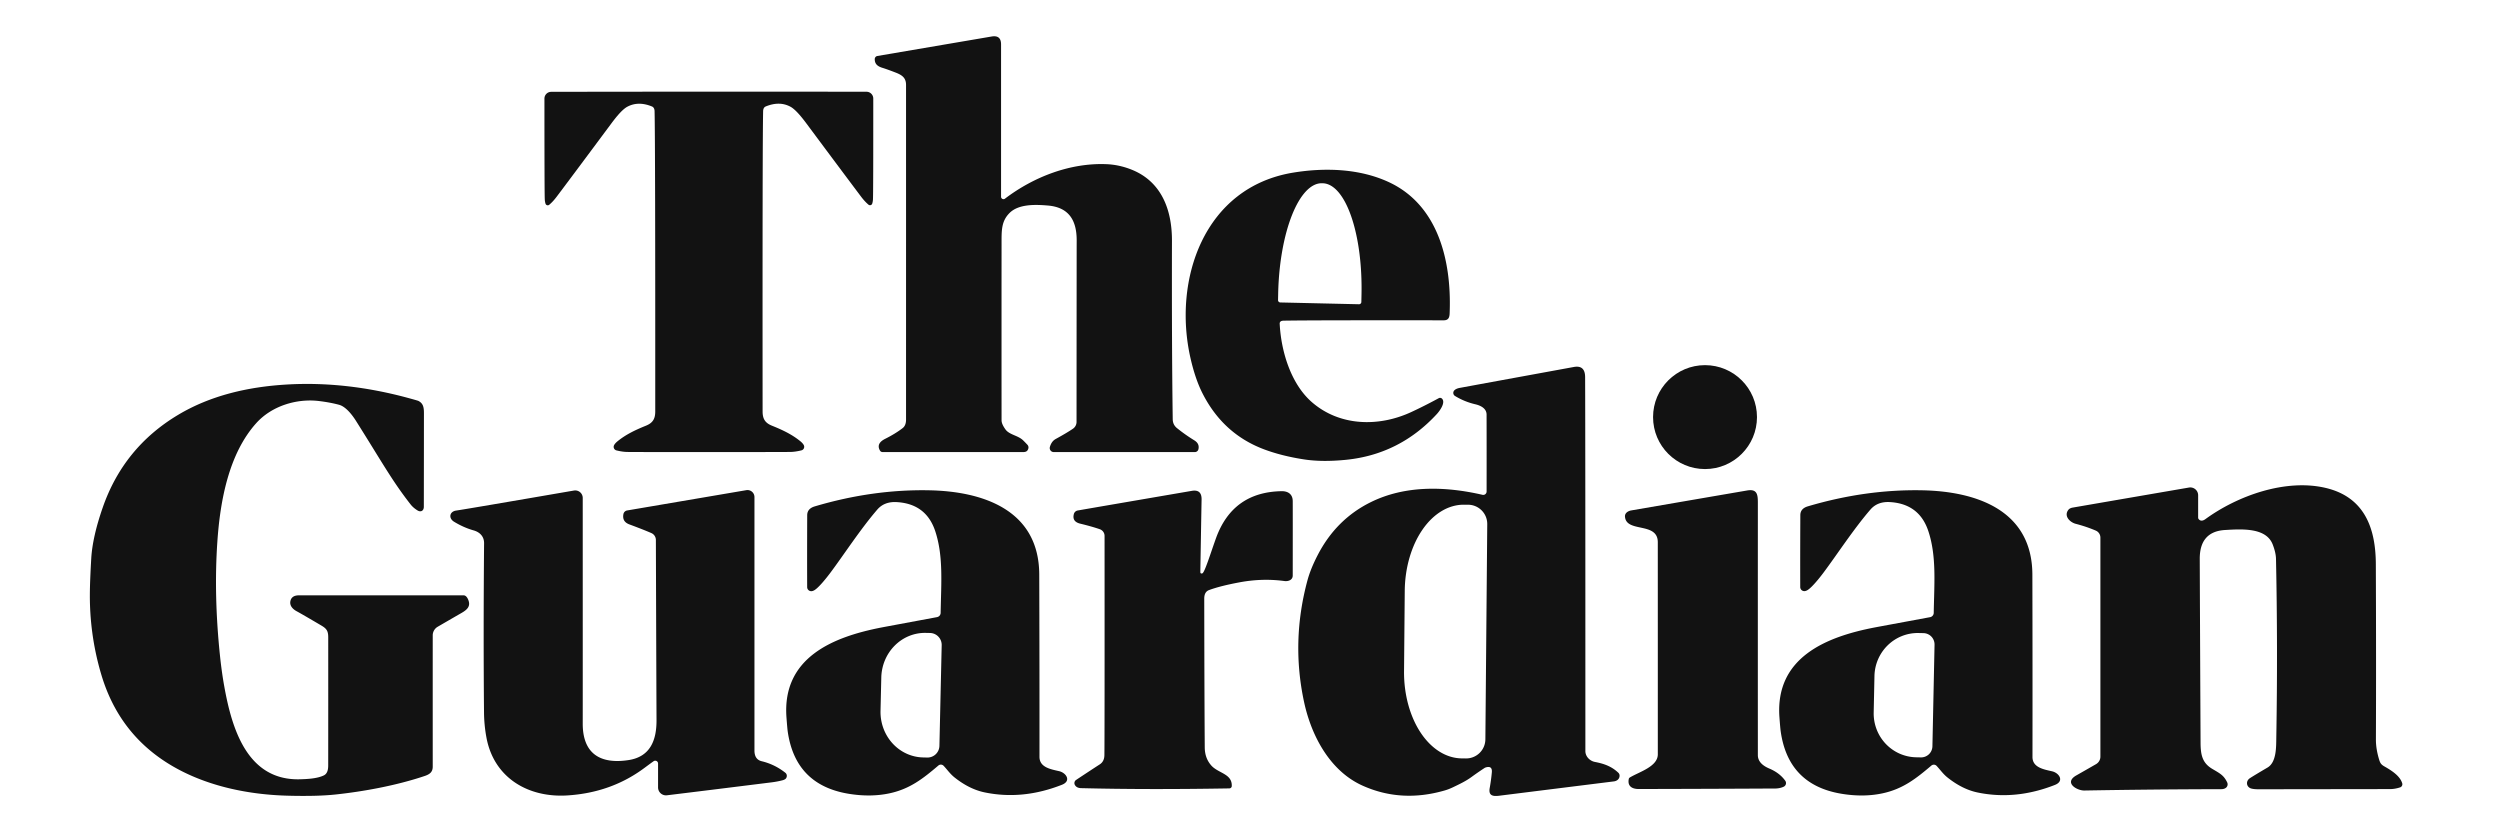 <?xml version="1.0" encoding="UTF-8" standalone="no"?>
<!DOCTYPE svg PUBLIC "-//W3C//DTD SVG 1.1//EN" "http://www.w3.org/Graphics/SVG/1.1/DTD/svg11.dtd">
<svg xmlns="http://www.w3.org/2000/svg" version="1.1" viewBox="0.00 0.00 1200.00 400.00">
<path fill="#121212" d="
  M 482.37 95.37
  C 496.20 84.86 513.71 78.12 531.03 78.80
  Q 537.19 79.04 543.17 81.43
  C 557.64 87.21 562.57 100.87 562.54 115.53
  Q 562.42 166.02 562.91 201.25
  C 562.93 202.98 563.60 204.41 564.98 205.52
  Q 568.94 208.71 573.28 211.37
  Q 575.85 212.95 575.25 215.62
  A 1.77 1.76 -83.6 0 1 573.53 217.00
  L 505.80 217.00
  A 1.93 1.93 0.0 0 1 503.95 214.52
  Q 504.74 211.81 506.73 210.72
  Q 512.36 207.63 515.05 205.76
  A 3.93 3.92 72.7 0 0 516.74 202.53
  Q 516.79 119.57 516.81 115.50
  C 516.85 105.86 513.15 99.49 502.93 98.65
  C 497.02 98.16 488.91 97.85 484.54 102.28
  C 480.56 106.30 480.76 110.75 480.75 117.14
  Q 480.72 159.44 480.75 201.75
  Q 480.75 203.55 482.64 206.15
  C 484.54 208.75 488.68 208.98 491.13 211.40
  Q 492.13 212.38 493.16 213.49
  A 1.90 1.89 -58.7 0 1 493.60 215.30
  C 493.26 216.50 492.52 216.99 491.23 216.99
  Q 460.88 217.00 423.62 216.99
  A 1.41 1.41 0.0 0 1 422.41 216.30
  C 420.82 213.61 422.50 211.83 424.90 210.63
  Q 429.79 208.18 433.25 205.51
  C 434.48 204.57 434.90 203.05 434.90 201.44
  Q 434.91 121.10 434.90 40.76
  C 434.90 37.44 433.11 36.06 429.90 34.83
  Q 425.81 33.25 423.54 32.55
  C 421.30 31.86 419.87 30.77 419.88 28.38
  A 1.53 1.53 0.0 0 1 421.16 26.87
  L 476.01 17.52
  Q 480.51 16.76 480.51 21.32
  L 480.51 94.45
  A 1.16 1.16 0.0 0 0 482.37 95.37
  Z"
/>
<path fill="#121212" d="
  M 340.25 44.00
  Q 378.25 43.99 415.92 44.04
  A 3.25 3.25 0.0 0 1 419.17 47.28
  Q 419.19 92.96 419.02 95.77
  Q 418.96 96.80 418.67 97.72
  A 1.12 1.12 0.0 0 1 416.87 98.24
  Q 415.09 96.74 413.35 94.43
  Q 407.56 86.78 387.04 59.21
  Q 382.28 52.80 379.49 51.27
  Q 374.23 48.38 367.60 51.08
  Q 366.34 51.59 366.30 53.39
  Q 365.95 69.11 366.05 197.51
  C 366.06 200.96 367.17 202.97 370.51 204.32
  C 375.89 206.48 380.34 208.66 384.18 211.81
  Q 385.31 212.74 385.80 213.62
  A 1.75 1.75 0.0 0 1 384.69 216.17
  Q 381.87 216.87 379.57 216.93
  Q 376.86 216.99 340.29 217.00
  Q 303.72 217.00 301.01 216.94
  Q 298.71 216.89 295.89 216.19
  A 1.75 1.75 0.0 0 1 294.78 213.64
  Q 295.27 212.76 296.40 211.83
  C 300.24 208.68 304.69 206.50 310.06 204.33
  C 313.40 202.98 314.51 200.97 314.52 197.52
  Q 314.56 69.12 314.20 53.40
  Q 314.16 51.60 312.90 51.09
  Q 306.27 48.40 301.01 51.29
  Q 298.22 52.82 293.47 59.23
  Q 272.96 86.81 267.17 94.46
  Q 265.43 96.78 263.65 98.28
  A 1.12 1.12 0.0 0 1 261.85 97.76
  Q 261.56 96.84 261.50 95.81
  Q 261.33 93.00 261.33 47.32
  A 3.25 3.25 0.0 0 1 264.58 44.08
  Q 302.25 44.01 340.25 44.00
  Z"
/>
<path fill="#121212" d="
  M 615.04 154.10
  A 1.27 1.24 -12.8 0 0 614.25 155.33
  C 614.90 168.66 619.62 184.13 629.53 192.88
  C 642.76 204.55 661.54 205.13 677.38 197.80
  Q 683.57 194.94 690.60 191.13
  A 1.32 1.31 53.2 0 1 692.17 191.36
  C 694.01 193.24 691.05 197.28 689.60 198.83
  Q 671.73 218.13 646.06 220.71
  Q 634.67 221.85 626.03 220.53
  Q 615.30 218.89 606.74 215.68
  Q 587.07 208.29 577.19 188.78
  Q 573.76 182.01 571.49 172.14
  C 562.81 134.40 577.83 89.83 620.85 82.84
  C 636.07 80.37 652.63 80.92 666.64 87.42
  C 690.32 98.42 696.62 125.09 695.87 149.17
  C 695.80 151.32 695.99 153.75 693.00 153.75
  Q 628.92 153.68 616.28 153.92
  Q 615.47 153.93 615.04 154.10
  Z
  M 614.54 145.18
  L 652.31 146.04
  A 1.11 1.11 0.0 0 0 653.45 144.96
  L 653.52 141.50
  A 53.09 19.81 -88.7 0 0 634.92 87.97
  L 634.54 87.96
  A 53.09 19.81 -88.7 0 0 613.53 140.59
  L 613.46 144.05
  A 1.11 1.11 0.0 0 0 614.54 145.18
  Z"
/>
<circle fill="#121212" cx="818.41" cy="200.21" r="24.94"/>
<path fill="#121212" d="
  M 713.13 368.38
  A 2.09 2.05 -68.7 0 0 712.62 368.61
  Q 709.39 370.72 706.24 373.02
  C 703.56 374.97 700.65 376.34 697.38 377.91
  Q 695.38 378.86 693.63 379.37
  Q 672.69 385.50 654.00 377.09
  C 638.56 370.14 629.56 353.56 625.99 337.13
  Q 619.66 307.92 627.58 278.57
  Q 629.07 273.06 632.47 266.48
  Q 641.38 249.20 658.07 240.99
  C 674.66 232.84 693.82 233.41 711.59 237.51
  A 1.62 1.61 -83.3 0 0 713.57 235.94
  Q 713.60 215.87 713.56 199.00
  C 713.55 196.20 711.02 194.72 708.10 194.04
  Q 702.95 192.84 698.41 190.07
  A 1.74 1.73 -52.0 0 1 698.08 187.37
  Q 698.95 186.50 700.73 186.18
  Q 712.72 183.97 755.44 176.15
  Q 760.83 175.16 760.86 181.01
  Q 760.99 210.60 760.98 360.53
  C 760.98 363.07 763.04 365.25 765.59 365.74
  C 770.03 366.58 773.67 367.92 776.83 370.95
  A 1.92 1.90 -68.3 0 1 777.40 372.29
  C 777.41 373.87 776.20 374.88 774.67 375.07
  Q 740.29 379.36 719.60 381.95
  C 716.63 382.32 714.39 381.98 715.06 378.24
  Q 715.73 374.55 716.08 370.77
  Q 716.39 367.38 713.13 368.38
  Z
  M 712.98 354.89
  L 713.88 251.59
  A 9.24 9.24 0.0 0 0 704.72 242.27
  L 702.74 242.26
  A 41.59 28.10 -89.5 0 0 674.28 283.60
  L 673.94 322.20
  A 41.59 28.10 -89.5 0 0 701.68 364.03
  L 703.66 364.05
  A 9.24 9.24 0.0 0 0 712.98 354.89
  Z"
/>
<path fill="#121212" d="
  M 155.44 372.19
  C 157.18 371.35 157.54 369.32 157.54 367.40
  Q 157.57 337.75 157.55 306.00
  C 157.55 303.09 156.96 301.86 154.36 300.32
  Q 145.25 294.95 142.40 293.40
  C 140.57 292.41 138.90 290.74 139.40 288.49
  Q 140.00 285.76 143.50 285.76
  Q 197.71 285.74 222.50 285.76
  Q 223.74 285.76 224.57 287.48
  C 226.16 290.82 224.45 292.55 221.50 294.24
  Q 215.55 297.66 210.08 300.85
  A 4.79 4.78 -15.1 0 0 207.71 304.96
  Q 207.70 336.25 207.71 368.00
  C 207.71 370.52 206.32 371.63 203.97 372.43
  C 189.97 377.17 173.85 380.00 161.06 381.36
  Q 151.97 382.33 137.75 381.92
  C 119.96 381.42 101.47 377.75 85.70 369.35
  Q 57.86 354.52 48.71 324.10
  Q 42.79 304.39 43.15 283.51
  Q 43.25 277.55 43.80 268.04
  Q 44.41 257.69 49.33 243.56
  Q 59.34 214.81 85.42 199.18
  C 101.05 189.81 119.05 185.68 137.53 184.58
  Q 166.10 182.88 196.24 191.11
  Q 200.52 192.28 200.84 192.44
  C 203.27 193.71 203.49 195.74 203.49 198.49
  Q 203.48 216.26 203.44 243.24
  C 203.44 245.15 202.03 246.02 200.38 244.99
  Q 198.34 243.72 197.11 242.15
  C 188.20 230.77 183.56 222.14 170.94 202.13
  C 169.08 199.18 166.02 195.17 162.73 194.29
  Q 158.40 193.13 153.06 192.49
  C 142.24 191.20 130.33 194.92 122.97 203.14
  C 109.86 217.77 105.69 240.13 104.33 260.03
  Q 102.57 285.79 105.59 314.72
  Q 106.41 322.56 107.62 329.30
  C 111.24 349.52 118.57 374.94 144.28 374.05
  C 147.50 373.94 152.23 373.75 155.44 372.19
  Z"
/>
<path fill="#121212" d="
  M 1055.35 249.16
  Q 1056.57 250.66 1058.64 249.15
  C 1074.04 237.93 1096.97 229.75 1116.10 234.15
  C 1134.82 238.46 1140.33 253.28 1140.40 270.73
  Q 1140.59 317.63 1140.44 355.00
  Q 1140.42 359.36 1141.92 364.39
  C 1142.45 366.16 1142.79 366.90 1144.52 367.89
  C 1147.92 369.83 1152.01 372.40 1153.07 376.00
  A 1.58 1.57 72.9 0 1 1152.05 377.94
  Q 1149.56 378.75 1147.28 378.76
  Q 1088.76 378.84 1084.00 378.85
  Q 1082.04 378.85 1080.74 378.53
  C 1078.21 377.90 1077.77 374.92 1080.01 373.49
  Q 1082.47 371.91 1088.40 368.43
  C 1092.82 365.84 1092.55 358.31 1092.63 353.74
  Q 1093.36 310.64 1092.48 268.28
  Q 1092.42 265.27 1090.89 261.33
  C 1087.74 253.22 1076.30 253.91 1068.04 254.40
  C 1059.73 254.89 1055.85 259.72 1055.88 268.26
  Q 1055.99 297.07 1056.27 356.41
  C 1056.30 362.22 1057.02 366.18 1061.92 369.08
  C 1065.68 371.31 1067.42 372.14 1069.06 375.57
  A 2.11 2.11 0.0 0 1 1068.54 378.06
  Q 1067.68 378.79 1066.25 378.80
  Q 1032.35 378.88 1000.51 379.45
  C 996.89 379.51 990.49 375.70 996.63 372.20
  Q 1003.52 368.28 1006.13 366.77
  A 4.15 4.14 -15.1 0 0 1008.19 363.19
  L 1008.19 258.04
  A 3.65 3.64 11.7 0 0 1005.98 254.69
  Q 1001.49 252.77 996.34 251.43
  C 993.56 250.70 990.50 247.69 992.83 244.71
  Q 993.48 243.88 994.96 243.63
  Q 1011.16 240.83 1050.70 234.02
  A 3.77 3.77 0.0 0 1 1055.11 237.73
  L 1055.11 248.46
  A 1.15 1.14 26.3 0 0 1055.35 249.16
  Z"
/>
<path fill="#121212" d="
  M 313.78 365.36
  Q 313.15 365.77 309.21 368.69
  Q 293.30 380.50 272.26 381.81
  C 253.52 382.97 237.06 373.36 233.49 354.01
  Q 232.39 348.09 232.33 342.02
  Q 231.98 304.80 232.36 260.75
  C 232.39 257.64 230.47 255.47 227.31 254.58
  Q 222.57 253.24 217.96 250.44
  C 215.19 248.76 215.73 245.56 218.92 245.08
  Q 224.71 244.22 275.49 235.46
  A 3.61 3.60 -4.9 0 1 279.71 239.01
  Q 279.73 342.48 279.71 347.26
  C 279.66 361.65 288.00 366.97 301.77 364.83
  C 312.17 363.21 315.16 355.26 315.13 345.75
  Q 315.03 321.94 314.82 259.17
  A 3.61 3.60 -78.3 0 0 312.66 255.88
  Q 309.06 254.30 302.09 251.71
  Q 298.54 250.39 299.24 246.77
  A 2.21 2.20 0.6 0 1 301.03 245.02
  L 358.22 235.28
  A 3.36 3.35 85.2 0 1 362.14 238.59
  Q 362.14 343.61 362.14 360.25
  Q 362.14 364.55 365.62 365.39
  Q 371.86 366.89 376.97 370.93
  A 2.00 1.90 -54.8 0 1 377.35 373.51
  Q 376.92 374.20 375.55 374.55
  Q 373.06 375.19 370.50 375.51
  Q 339.35 379.40 320.12 381.74
  A 3.80 3.80 0.0 0 1 315.87 377.97
  L 315.87 366.49
  A 1.35 1.35 0.0 0 0 313.78 365.36
  Z"
/>
<path fill="#121212" d="
  M 452.94 367.59
  A 1.83 1.83 0.0 0 0 450.43 367.45
  C 443.10 373.68 436.83 378.65 427.09 380.77
  Q 418.00 382.74 407.45 381.03
  Q 381.59 376.83 378.06 350.76
  Q 377.89 349.49 377.51 344.43
  C 375.32 315.49 400.10 305.65 423.18 301.18
  Q 424.36 300.95 449.78 296.22
  A 2.12 2.12 0.0 0 0 451.51 294.16
  C 451.75 279.97 452.88 266.92 448.91 254.95
  Q 444.55 241.82 430.44 241.01
  Q 424.49 240.67 421.10 244.60
  C 413.00 253.98 404.91 266.49 398.43 275.12
  C 396.53 277.65 393.18 281.79 391.15 283.14
  Q 390.03 283.89 389.11 283.75
  A 1.96 1.96 0.0 0 1 387.44 281.82
  Q 387.38 266.20 387.46 247.29
  Q 387.48 244.13 391.10 243.06
  Q 418.87 234.82 446.01 235.34
  C 471.48 235.83 498.75 244.57 498.84 275.80
  Q 498.98 320.55 498.95 363.27
  C 498.94 368.36 504.38 369.24 508.38 370.16
  C 511.77 370.95 514.38 374.86 509.73 376.69
  Q 490.91 384.11 472.70 380.36
  Q 465.33 378.85 458.18 373.17
  C 456.05 371.48 454.67 369.42 452.94 367.59
  Z
  M 450.92 358.02
  L 452.01 309.69
  A 5.73 5.73 0.0 0 0 446.42 303.83
  L 444.42 303.79
  A 21.88 20.91 -88.7 0 0 423.02 325.19
  L 422.65 341.22
  A 21.88 20.91 -88.7 0 0 443.06 363.57
  L 445.06 363.62
  A 5.73 5.73 0.0 0 0 450.92 358.02
  Z"
/>
<path fill="#121212" d="
  M 795.75 362.07
  Q 795.76 302.59 795.74 260.25
  C 795.73 250.34 780.55 255.89 779.99 247.96
  C 779.87 246.20 781.55 245.25 783.01 245.00
  Q 805.97 241.04 838.68 235.42
  C 843.50 234.60 843.77 237.51 843.77 241.37
  Q 843.75 311.08 843.77 362.48
  C 843.78 365.59 846.18 367.60 849.22 368.88
  Q 854.25 371.00 856.93 374.77
  A 1.92 1.91 -32.2 0 1 856.29 377.56
  C 855.26 378.12 853.53 378.47 852.37 378.48
  Q 821.69 378.65 786.68 378.73
  C 783.48 378.74 781.14 377.46 781.80 373.98
  Q 781.90 373.45 782.35 373.18
  C 786.82 370.48 795.75 368.00 795.75 362.07
  Z"
/>
<path fill="#121212" d="
  M 929.57 367.62
  A 1.83 1.83 0.0 0 0 927.06 367.48
  C 919.72 373.70 913.45 378.67 903.70 380.78
  Q 894.61 382.75 884.06 381.03
  Q 858.20 376.81 854.69 350.73
  Q 854.52 349.46 854.14 344.40
  C 851.97 315.46 876.76 305.63 899.85 301.18
  Q 901.03 300.95 926.45 296.24
  A 2.12 2.12 0.0 0 0 928.19 294.18
  C 928.44 279.98 929.58 266.93 925.61 254.96
  Q 921.26 241.82 907.15 241.00
  Q 901.20 240.66 897.81 244.59
  C 889.70 253.96 881.60 266.47 875.11 275.10
  C 873.21 277.63 869.86 281.76 867.82 283.11
  Q 866.70 283.86 865.78 283.72
  A 1.96 1.96 0.0 0 1 864.11 281.79
  Q 864.07 266.17 864.16 247.26
  Q 864.18 244.09 867.80 243.03
  Q 895.58 234.81 922.73 235.34
  C 948.20 235.85 975.47 244.61 975.54 275.85
  Q 975.65 320.60 975.59 363.33
  C 975.57 368.42 981.01 369.31 985.01 370.23
  C 988.40 371.02 991.01 374.93 986.36 376.76
  Q 967.53 384.17 949.32 380.41
  Q 941.95 378.89 934.80 373.20
  C 932.67 371.51 931.29 369.45 929.57 367.62
  Z
  M 927.56 358.22
  L 928.58 309.45
  A 5.44 5.44 0.0 0 0 923.25 303.90
  L 920.94 303.85
  A 21.06 20.77 -88.8 0 0 899.74 324.47
  L 899.37 342.01
  A 21.06 20.77 -88.8 0 0 919.69 363.50
  L 922.00 363.55
  A 5.44 5.44 0.0 0 0 927.56 358.22
  Z"
/>
<path fill="#121212" d="
  M 577.15 275.20
  C 578.24 274.82 581.19 265.23 583.66 258.38
  Q 591.66 236.18 615.17 235.77
  C 618.35 235.72 620.49 237.30 620.51 240.50
  Q 620.55 245.30 620.51 276.25
  C 620.51 278.36 618.46 279.16 616.46 278.89
  Q 605.89 277.48 595.03 279.51
  Q 585.69 281.25 580.33 283.24
  Q 578.04 284.09 578.04 287.34
  Q 578.10 332.75 578.28 358.76
  Q 578.32 363.99 581.47 367.49
  C 584.83 371.21 591.48 371.38 591.25 377.31
  A 1.17 1.17 0.0 0 1 590.10 378.43
  Q 550.70 379.11 518.90 378.31
  C 517.61 378.27 516.57 377.85 515.96 376.81
  A 1.83 1.83 0.0 0 1 516.53 374.37
  Q 522.00 370.72 527.89 366.90
  Q 530.05 365.50 530.11 362.55
  Q 530.24 355.93 530.19 257.23
  A 3.39 3.38 -80.4 0 0 527.92 254.03
  Q 524.24 252.75 518.49 251.35
  Q 514.48 250.37 515.46 246.72
  A 2.33 2.33 0.0 0 1 517.32 245.03
  Q 526.57 243.42 572.07 235.61
  Q 576.85 234.79 576.76 239.76
  Q 576.33 264.13 576.16 274.48
  Q 576.14 275.55 577.15 275.20
  Z"
/>
</svg>
